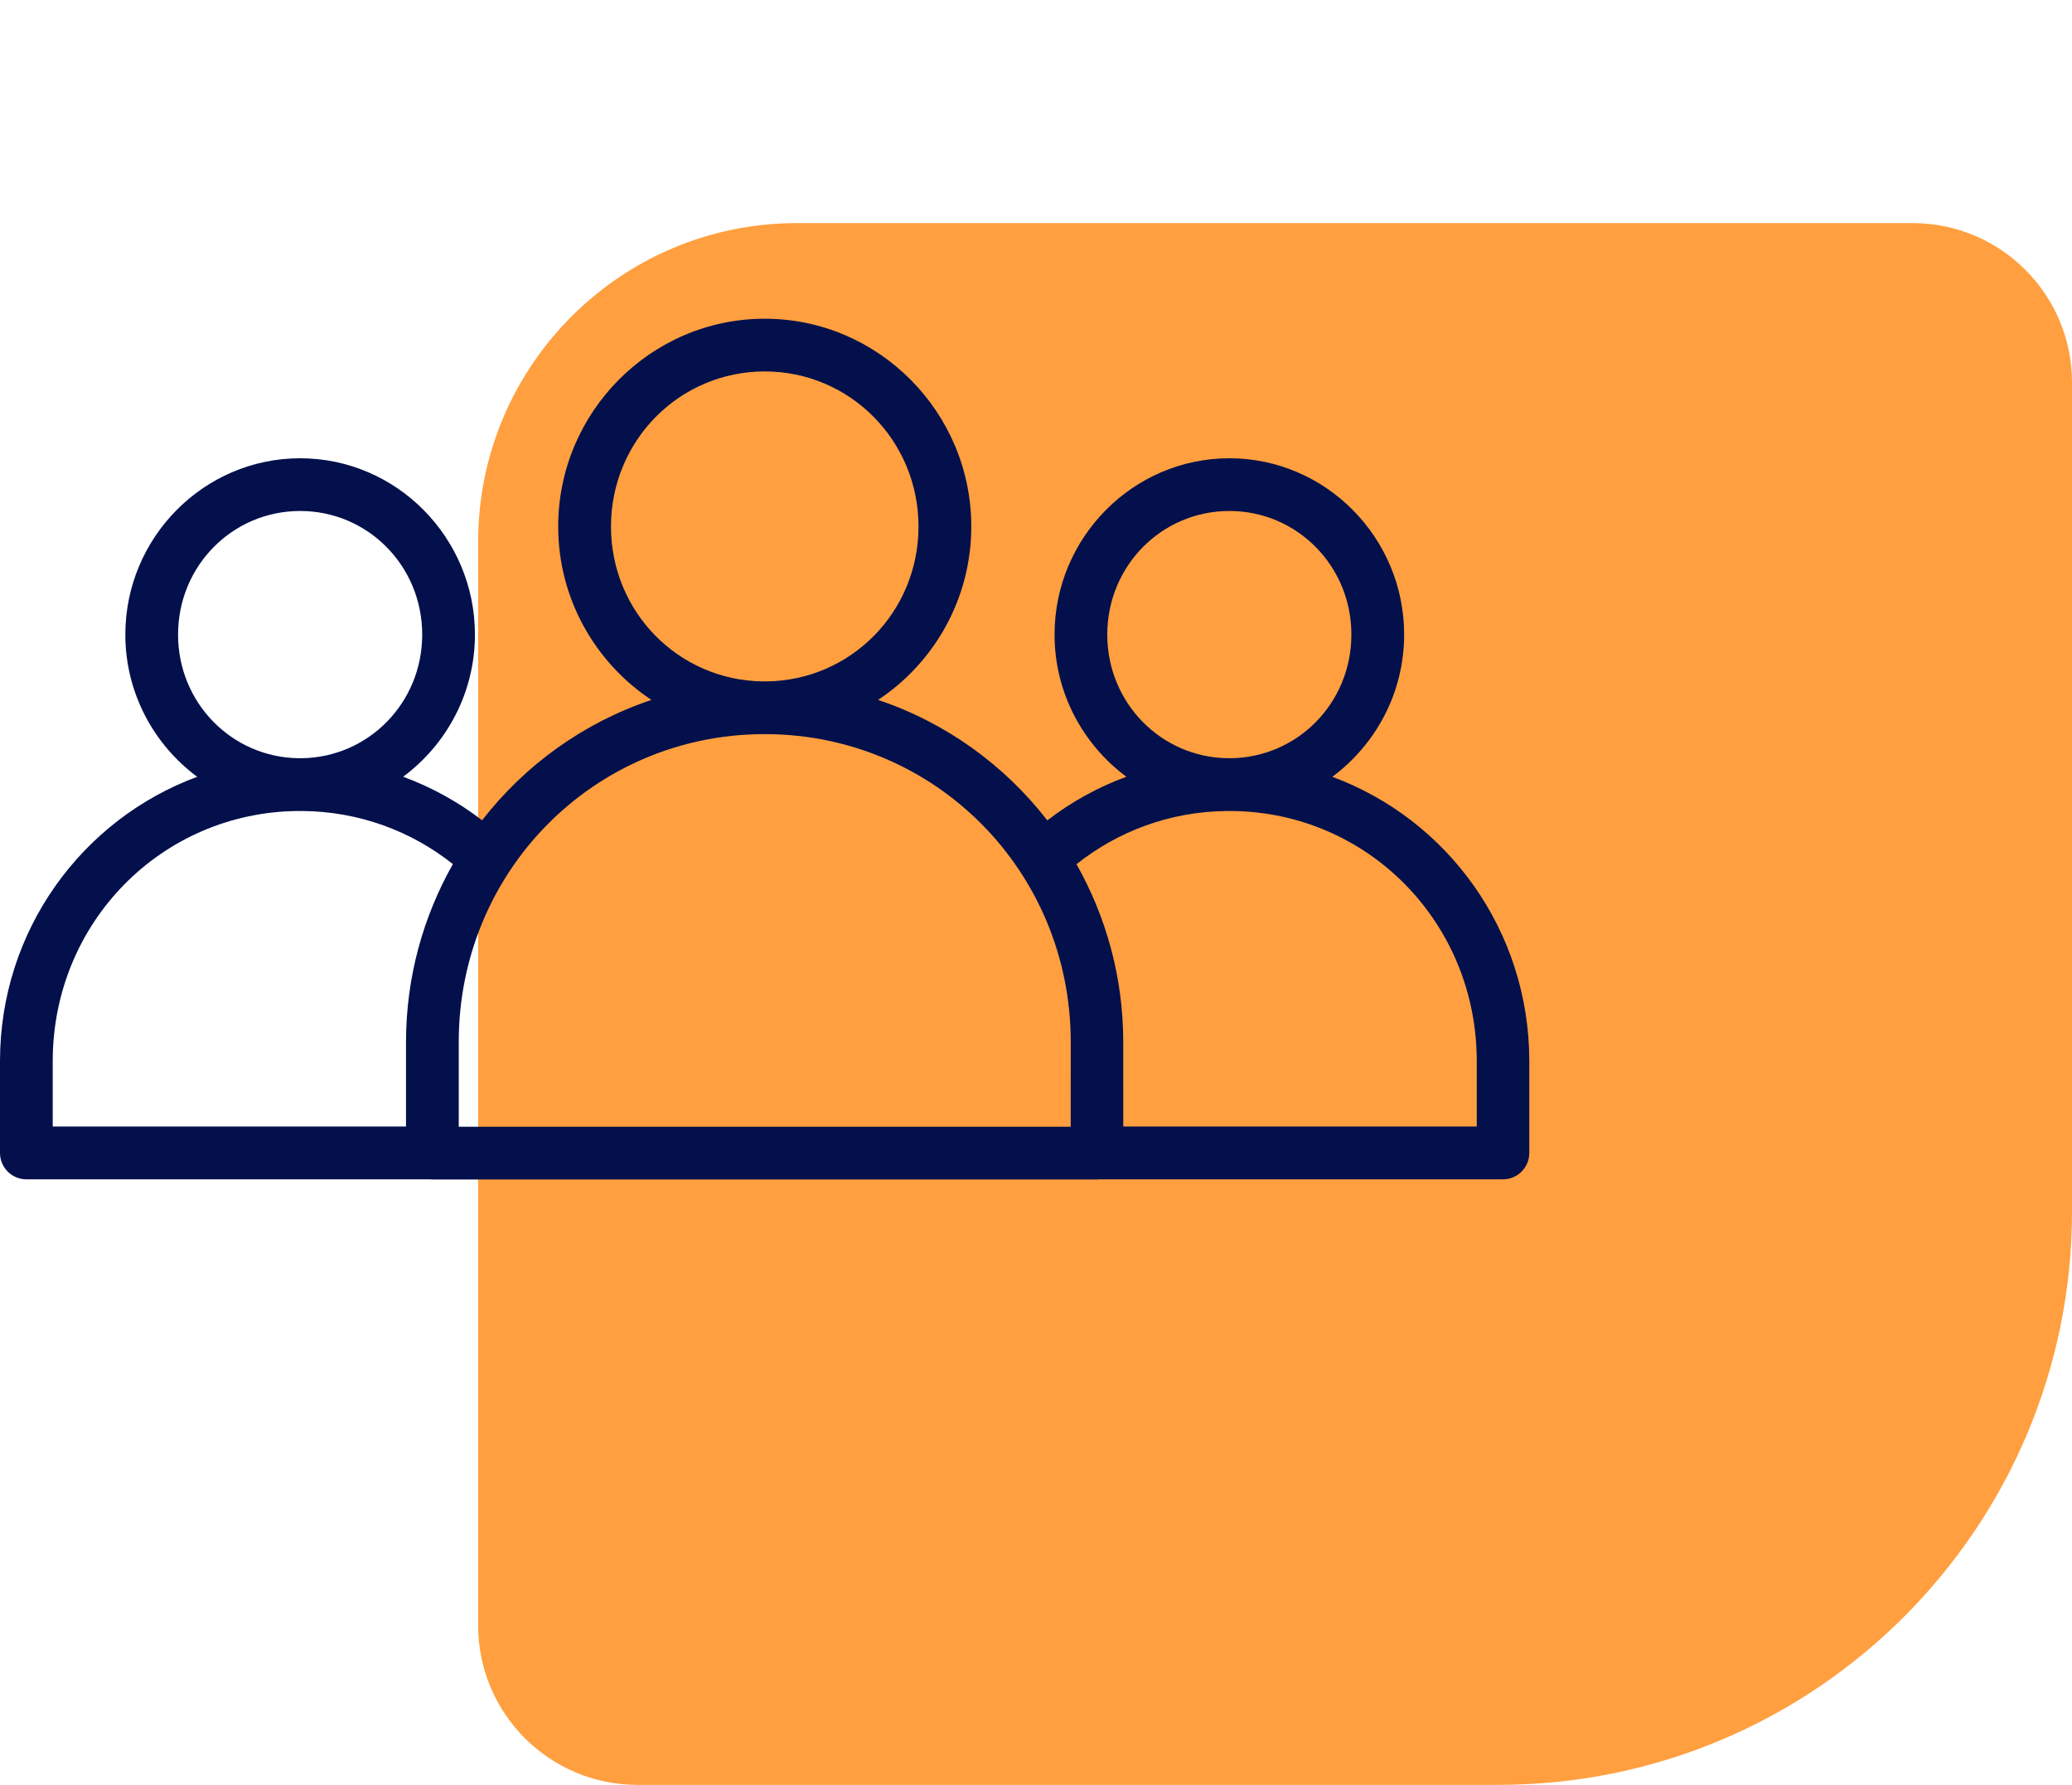 <!-- <svg width="65" height="56" viewBox="0 0 65 56" fill="none" xmlns="http://www.w3.org/2000/svg">
<path d="M65 38C65 47.9411 56.9411 56 47 56L20 56C17.2386 56 15 53.7614 15 51L15 17C15 11.4772 19.4772 7 25 7L60 7C62.7614 7 65 9.23858 65 12L65 38Z" fill="#FFC107"/>
<path d="M23.99 10C20.4187 10 17.5114 12.9339 17.5114 16.5203C17.5114 18.7892 18.6765 20.7925 20.4358 21.9602C18.3109 22.6706 16.4723 23.9985 15.1238 25.7357C14.3782 25.1622 13.5451 24.701 12.647 24.3705C14.0089 23.3595 14.8989 21.7353 14.8989 19.91C14.8989 16.8682 12.4388 14.3782 9.41547 14.3782C6.39215 14.3782 3.93208 16.8682 3.93208 19.91C3.93208 21.7364 4.82277 23.3613 6.18579 24.3723C2.57721 25.7039 0 29.1903 0 33.2933V36.1754C0.000369347 36.3951 0.0882567 36.6056 0.244089 36.7604C0.39992 36.9155 0.610779 37.0019 0.830496 37.0011H13.4755C13.5061 37.0045 13.5368 37.0063 13.5674 37.0059H34.4133C34.4439 37.0063 34.4749 37.0045 34.5052 37.0011H47.1511C47.6057 36.9993 47.9739 36.6304 47.975 36.1754V33.2933C47.975 29.1903 45.4022 25.7039 41.7955 24.3719C43.1585 23.3613 44.0492 21.736 44.0492 19.9096C44.0492 16.8679 41.5892 14.3778 38.5658 14.3778C35.5426 14.3778 33.0824 16.8679 33.0824 19.9096C33.0824 21.735 33.9728 23.3594 35.3346 24.3701C34.4347 24.7014 33.6013 25.1641 32.8546 25.739C31.5067 24.0008 29.6707 22.6711 27.5459 21.9602C29.3047 20.7925 30.4703 18.7892 30.4703 16.5203C30.4703 12.9339 27.5614 10 23.9902 10H23.99ZM23.99 11.6544C26.661 11.6544 28.8142 13.822 28.8142 16.5203C28.8142 19.1976 26.6945 21.3442 24.0531 21.3786C24.0321 21.3786 24.0114 21.3756 23.99 21.3756C23.9686 21.3756 23.9483 21.3786 23.9268 21.3786C21.2854 21.3446 19.1672 19.1977 19.1672 16.5203C19.1672 13.8217 21.3186 11.6544 23.9896 11.6544H23.99ZM9.41556 16.0324C11.5348 16.0324 13.2446 17.7525 13.2446 19.9099C13.2446 22.0528 11.557 23.7655 9.45763 23.7887C9.4436 23.7887 9.42994 23.7873 9.41553 23.7873C9.4015 23.7873 9.38784 23.7887 9.37344 23.7887C7.2741 23.7655 5.58647 22.0524 5.58647 19.9099C5.58647 17.7526 7.29623 16.0324 9.4155 16.0324H9.41556ZM38.5653 16.0324C40.6846 16.0324 42.3944 17.7525 42.3944 19.9099C42.3944 22.0528 40.7067 23.7655 38.6074 23.7887C38.5934 23.7887 38.5797 23.7873 38.5653 23.7873C38.5513 23.7873 38.5376 23.7887 38.5232 23.7887C36.4239 23.7655 34.7363 22.0524 34.7363 19.9099C34.7363 17.7526 36.446 16.0324 38.5653 16.0324H38.5653ZM23.9266 23.0328C23.9477 23.0332 23.9684 23.0358 23.9898 23.0358C24.0108 23.0358 24.0315 23.0328 24.0529 23.0328C29.3502 23.0668 33.5896 27.3427 33.5896 32.6952L33.5892 35.3511H14.3911V32.6952C14.3911 27.3422 18.6293 23.0669 23.9259 23.0328H23.9266ZM9.35223 25.445C9.37327 25.4454 9.39395 25.4479 9.41537 25.4479C9.43679 25.4479 9.4571 25.445 9.47852 25.445C11.2702 25.4594 12.9054 26.0772 14.2074 27.1108C13.2757 28.7593 12.7369 30.6621 12.7369 32.6957V35.3452H1.65369V33.2932C1.65369 28.9431 5.07396 25.4789 9.35203 25.4446L9.35223 25.445ZM38.502 25.445C38.5234 25.4454 38.5437 25.4479 38.5652 25.4479C38.5866 25.4479 38.6069 25.445 38.6283 25.445C42.9064 25.479 46.3266 28.9435 46.3266 33.2935V35.3452H35.2377L35.2374 32.6957C35.2374 30.6632 34.7001 28.7618 33.7702 27.1137C35.0726 26.0787 36.7089 25.4594 38.5021 25.445H38.502Z" fill="#03104B"/>
</svg> -->
<svg xmlns="http://www.w3.org/2000/svg" width="65" height="56" viewBox="0 0 65 56" fill="none">
  <path d="M65 38C65 47.941 56.941 56 47 56L20 56C17.239 56 15 53.761 15 51L15 17C15 11.477 19.477 7 25 7L60 7C62.761 7 65 9.239 65 12L65 38Z" fill="#FF9F3F" />
  <path d="M23.99 10C20.419 10 17.511 12.934 17.511 16.52C17.511 18.789 18.677 20.793 20.436 21.96C18.311 22.671 16.472 23.998 15.124 25.736C14.378 25.162 13.545 24.701 12.647 24.37C14.009 23.36 14.899 21.735 14.899 19.91C14.899 16.868 12.439 14.378 9.415 14.378C6.392 14.378 3.932 16.868 3.932 19.91C3.932 21.736 4.823 23.361 6.186 24.372C2.577 25.704 0 29.19 0 33.293V36.175C0 36.395 0.088 36.606 0.244 36.76C0.4 36.916 0.611 37.002 0.83 37.001H13.476C13.506 37.005 13.537 37.006 13.567 37.006H34.413C34.444 37.006 34.475 37.005 34.505 37.001H47.151C47.606 36.999 47.974 36.63 47.975 36.175V33.293C47.975 29.19 45.402 25.704 41.795 24.372C43.158 23.361 44.049 21.736 44.049 19.91C44.049 16.868 41.589 14.378 38.566 14.378C35.543 14.378 33.082 16.868 33.082 19.91C33.082 21.735 33.973 23.359 35.335 24.37C34.435 24.701 33.601 25.164 32.855 25.739C31.507 24.001 29.671 22.671 27.546 21.96C29.305 20.793 30.47 18.789 30.47 16.52C30.47 12.934 27.561 10 23.99 10H23.99ZM23.99 11.654C26.661 11.654 28.814 13.822 28.814 16.52C28.814 19.198 26.695 21.344 24.053 21.379C24.032 21.379 24.011 21.376 23.99 21.376C23.969 21.376 23.948 21.379 23.927 21.379C21.285 21.345 19.167 19.198 19.167 16.52C19.167 13.822 21.319 11.654 23.99 11.654H23.99ZM9.416 16.032C11.535 16.032 13.245 17.753 13.245 19.91C13.245 22.053 11.557 23.765 9.458 23.789C9.444 23.789 9.43 23.787 9.416 23.787C9.402 23.787 9.388 23.789 9.373 23.789C7.274 23.765 5.586 22.052 5.586 19.91C5.586 17.753 7.296 16.032 9.415 16.032H9.416ZM38.565 16.032C40.685 16.032 42.394 17.753 42.394 19.91C42.394 22.053 40.707 23.765 38.607 23.789C38.593 23.789 38.58 23.787 38.565 23.787C38.551 23.787 38.538 23.789 38.523 23.789C36.424 23.765 34.736 22.052 34.736 19.91C34.736 17.753 36.446 16.032 38.565 16.032H38.565ZM23.927 23.033C23.948 23.033 23.968 23.036 23.99 23.036C24.011 23.036 24.032 23.033 24.053 23.033C29.35 23.067 33.59 27.343 33.59 32.695L33.589 35.351H14.391V32.695C14.391 27.342 18.629 23.067 23.926 23.033H23.927ZM9.352 25.445C9.373 25.445 9.394 25.448 9.415 25.448C9.437 25.448 9.457 25.445 9.479 25.445C11.27 25.459 12.905 26.077 14.207 27.111C13.276 28.759 12.737 30.662 12.737 32.696V35.345H1.654V33.293C1.654 28.943 5.074 25.479 9.352 25.445L9.352 25.445ZM38.502 25.445C38.523 25.445 38.544 25.448 38.565 25.448C38.587 25.448 38.607 25.445 38.628 25.445C42.906 25.479 46.327 28.944 46.327 33.294V35.345H35.238L35.237 32.696C35.237 30.663 34.7 28.762 33.77 27.114C35.073 26.079 36.709 25.459 38.502 25.445H38.502Z" fill="#03104B" />
</svg>